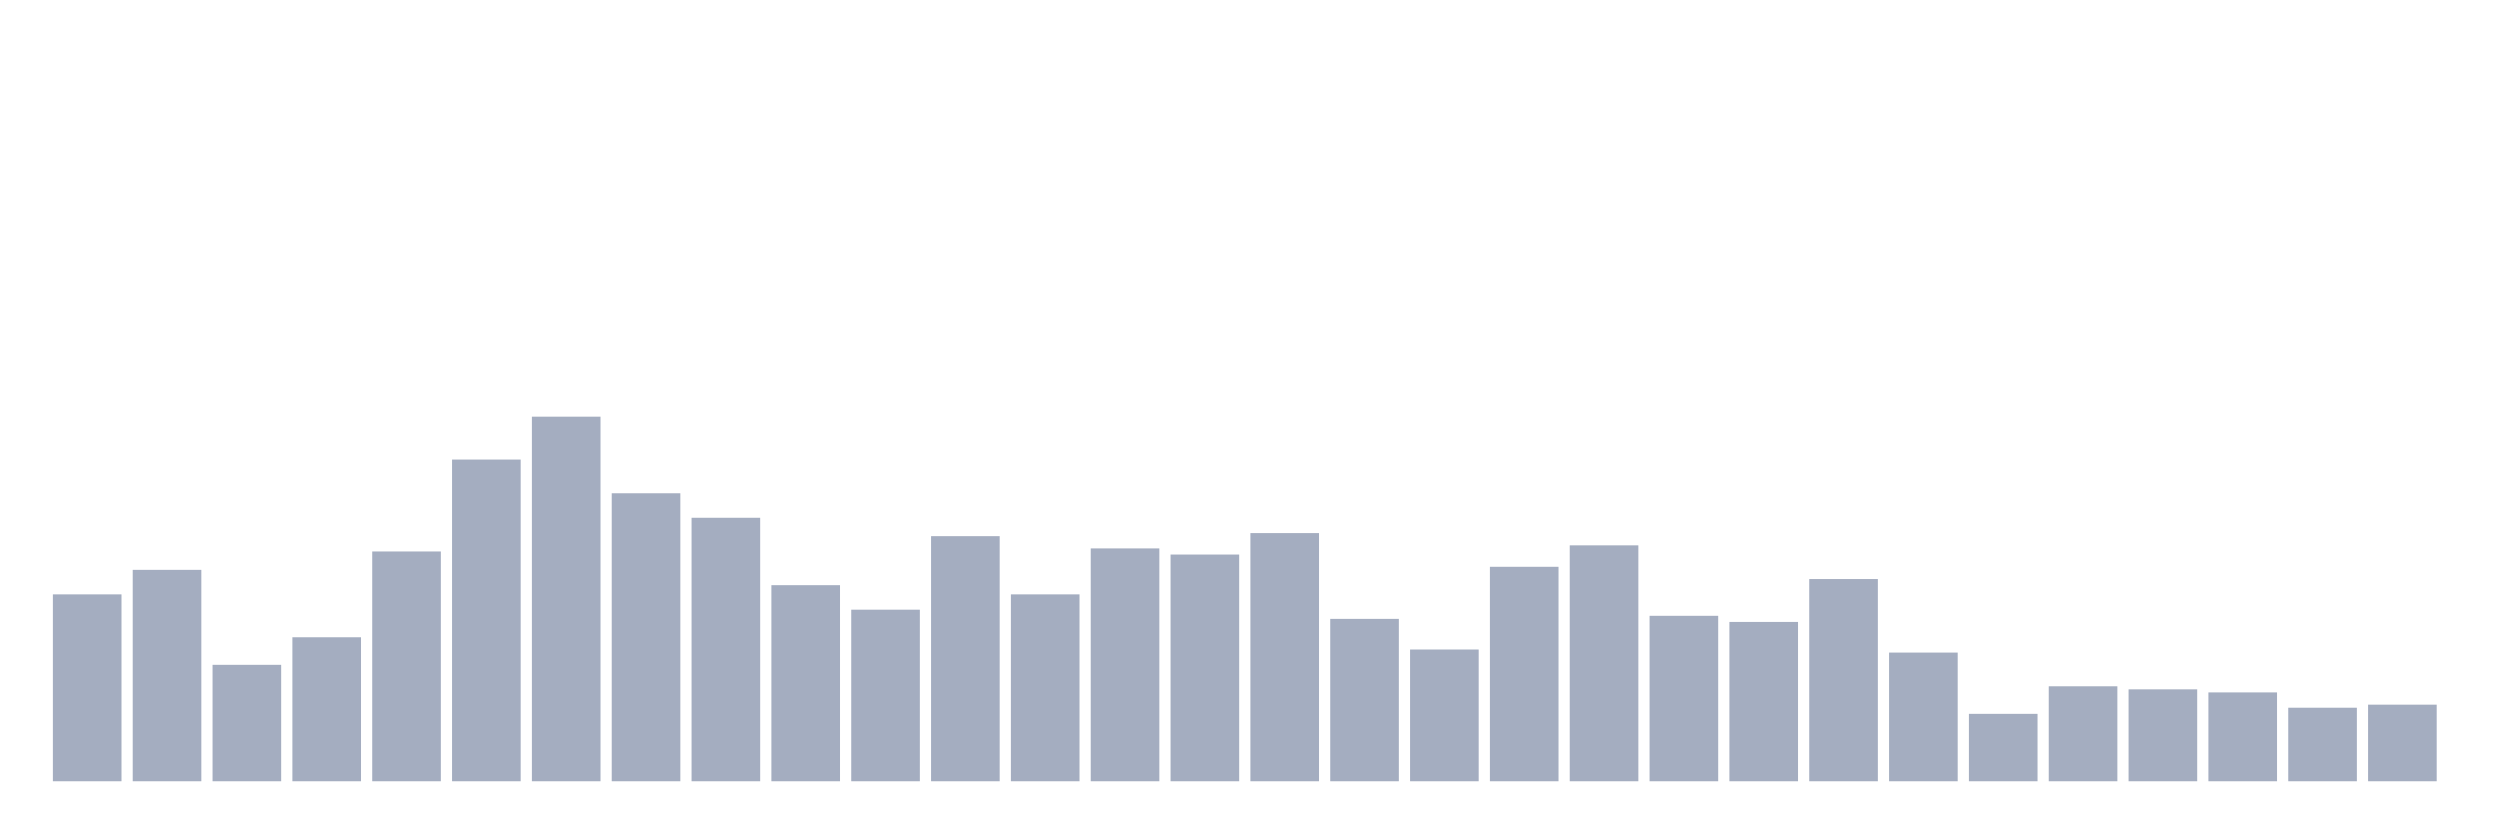 <svg xmlns="http://www.w3.org/2000/svg" viewBox="0 0 480 160"><g transform="translate(10,10)"><rect class="bar" x="0.153" width="13.175" y="104.118" height="35.882" fill="rgb(164,173,192)"></rect><rect class="bar" x="15.482" width="13.175" y="99.412" height="40.588" fill="rgb(164,173,192)"></rect><rect class="bar" x="30.81" width="13.175" y="117.647" height="22.353" fill="rgb(164,173,192)"></rect><rect class="bar" x="46.138" width="13.175" y="112.353" height="27.647" fill="rgb(164,173,192)"></rect><rect class="bar" x="61.466" width="13.175" y="95.882" height="44.118" fill="rgb(164,173,192)"></rect><rect class="bar" x="76.794" width="13.175" y="78.235" height="61.765" fill="rgb(164,173,192)"></rect><rect class="bar" x="92.123" width="13.175" y="70" height="70" fill="rgb(164,173,192)"></rect><rect class="bar" x="107.451" width="13.175" y="84.706" height="55.294" fill="rgb(164,173,192)"></rect><rect class="bar" x="122.779" width="13.175" y="89.412" height="50.588" fill="rgb(164,173,192)"></rect><rect class="bar" x="138.107" width="13.175" y="102.353" height="37.647" fill="rgb(164,173,192)"></rect><rect class="bar" x="153.436" width="13.175" y="107.059" height="32.941" fill="rgb(164,173,192)"></rect><rect class="bar" x="168.764" width="13.175" y="92.941" height="47.059" fill="rgb(164,173,192)"></rect><rect class="bar" x="184.092" width="13.175" y="104.118" height="35.882" fill="rgb(164,173,192)"></rect><rect class="bar" x="199.42" width="13.175" y="95.294" height="44.706" fill="rgb(164,173,192)"></rect><rect class="bar" x="214.748" width="13.175" y="96.471" height="43.529" fill="rgb(164,173,192)"></rect><rect class="bar" x="230.077" width="13.175" y="92.353" height="47.647" fill="rgb(164,173,192)"></rect><rect class="bar" x="245.405" width="13.175" y="108.824" height="31.176" fill="rgb(164,173,192)"></rect><rect class="bar" x="260.733" width="13.175" y="114.706" height="25.294" fill="rgb(164,173,192)"></rect><rect class="bar" x="276.061" width="13.175" y="98.824" height="41.176" fill="rgb(164,173,192)"></rect><rect class="bar" x="291.39" width="13.175" y="94.706" height="45.294" fill="rgb(164,173,192)"></rect><rect class="bar" x="306.718" width="13.175" y="108.235" height="31.765" fill="rgb(164,173,192)"></rect><rect class="bar" x="322.046" width="13.175" y="109.412" height="30.588" fill="rgb(164,173,192)"></rect><rect class="bar" x="337.374" width="13.175" y="101.176" height="38.824" fill="rgb(164,173,192)"></rect><rect class="bar" x="352.702" width="13.175" y="115.294" height="24.706" fill="rgb(164,173,192)"></rect><rect class="bar" x="368.031" width="13.175" y="127.059" height="12.941" fill="rgb(164,173,192)"></rect><rect class="bar" x="383.359" width="13.175" y="121.765" height="18.235" fill="rgb(164,173,192)"></rect><rect class="bar" x="398.687" width="13.175" y="122.353" height="17.647" fill="rgb(164,173,192)"></rect><rect class="bar" x="414.015" width="13.175" y="122.941" height="17.059" fill="rgb(164,173,192)"></rect><rect class="bar" x="429.344" width="13.175" y="125.882" height="14.118" fill="rgb(164,173,192)"></rect><rect class="bar" x="444.672" width="13.175" y="125.294" height="14.706" fill="rgb(164,173,192)"></rect></g></svg>